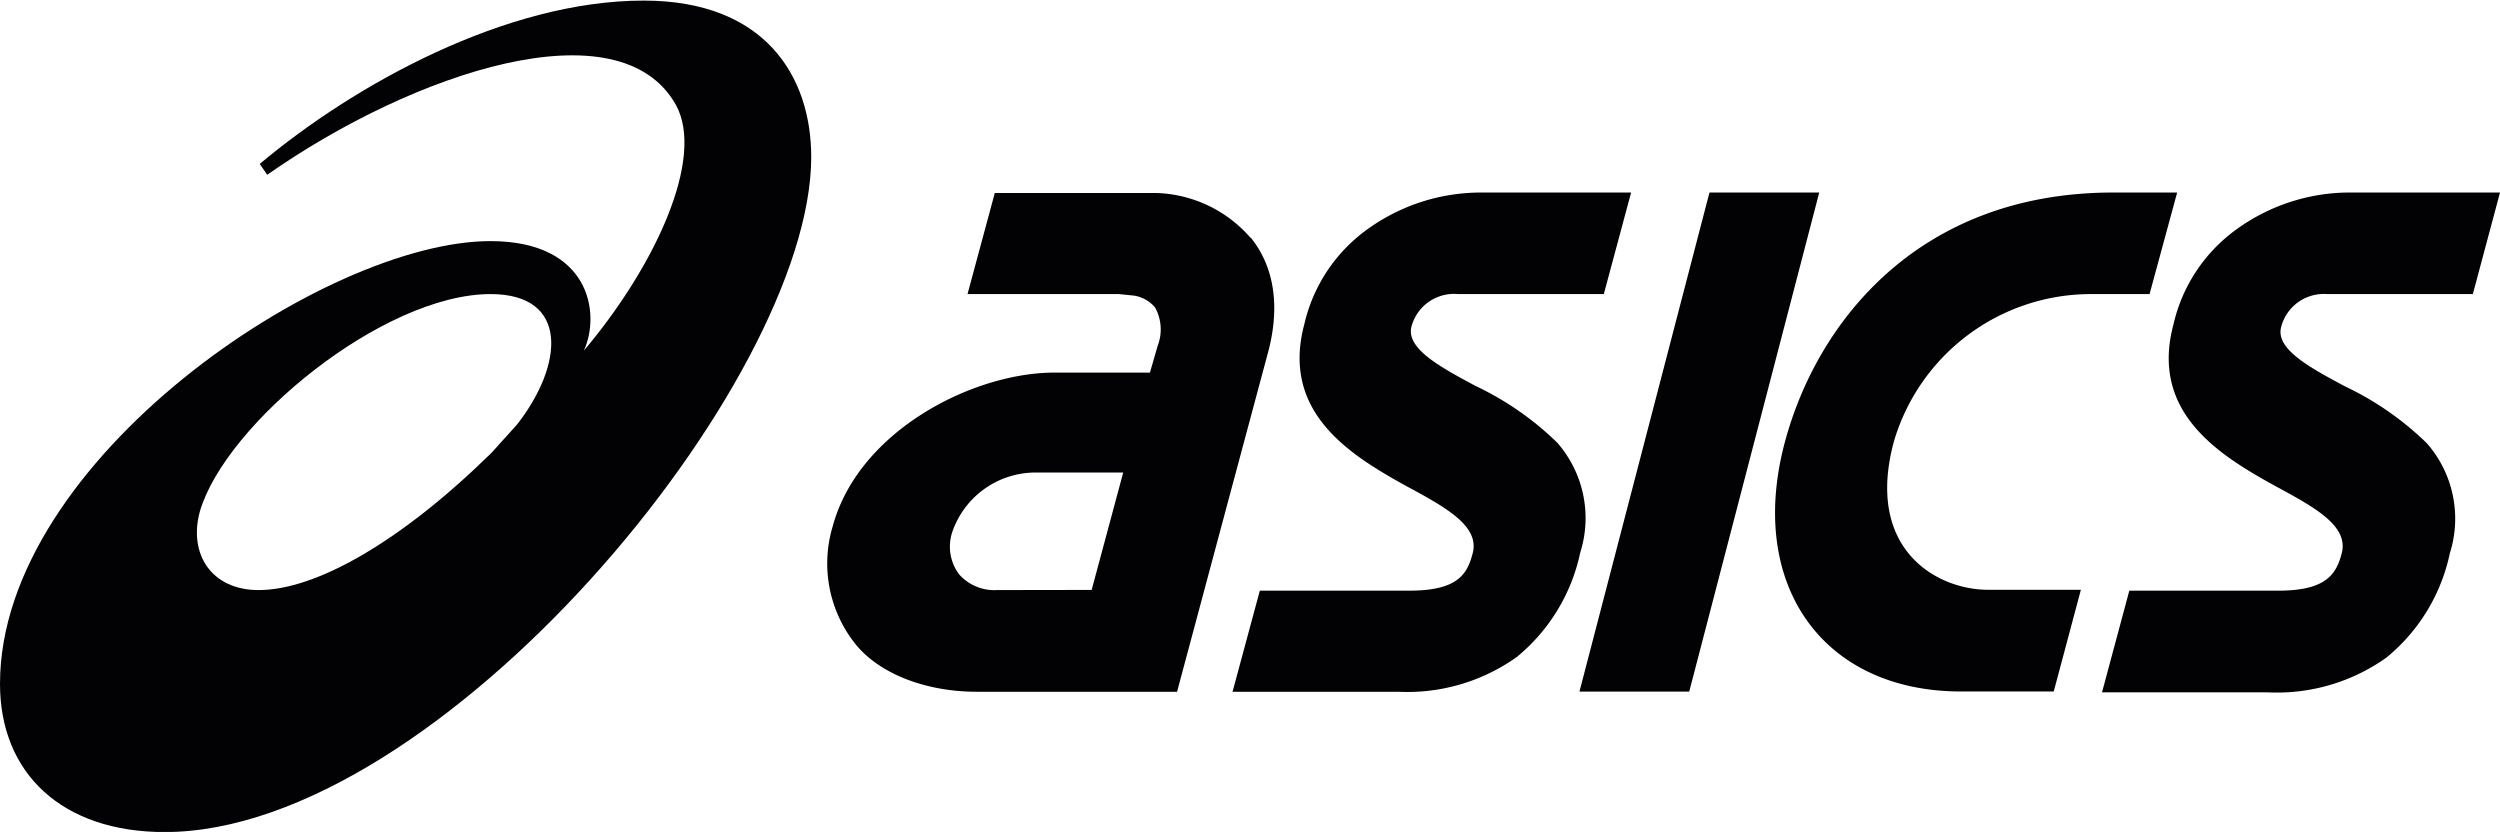 <svg id="Layer_1" data-name="Layer 1" xmlns="http://www.w3.org/2000/svg" viewBox="0 0 170.36 56.69"><defs><style>.cls-1{fill:#020204;}</style></defs><title>asics_logo</title><path class="cls-1" d="M21.26,41.17c-3.23,0-4.79-2.48-4-5.36C19,29.85,29.73,21,37.07,21c5.36,0,5,4.79,1.81,8.88L37.15,31.8c-6.22,6.11-12,9.37-15.89,9.37M47.5,1C38.13,1,27.81,6.7,21.34,12.13l.51.74c10-7,24-11.63,27.85-4.76,2,3.63-1.42,11-6.27,16.74,1.16-2.55.4-7.46-6.37-7.46C25.8,17.39,3.64,32.3,3.64,47.56c0,6.11,4.24,10.1,11.22,10.1,18.7,0,44.06-30.65,44.06-46C58.92,6.18,55.79,1,47.5,1" transform="translate(-3.64 -0.96)"/><path class="cls-1" d="M71.57,41.17A3.2,3.2,0,0,1,69,40.1a3.15,3.15,0,0,1-.49-2.82,6,6,0,0,1,5.67-4.12h6l-2.15,8Zm17.29-24a8.84,8.84,0,0,0-6.5-3.06H71.43L69.57,21H79.88l1,.1a2.33,2.33,0,0,1,1.47.81,3.1,3.1,0,0,1,.18,2.61L82,26.35h-6.5c-5.59,0-13.38,4-15.12,10.49A8.79,8.79,0,0,0,62,44.93c1.67,2,4.81,3.17,8.21,3.17H83.85l3.59-13.4,2.64-9.84c1-3.88-.09-6.34-1.22-7.72" transform="translate(-3.64 -0.96)"/><path class="cls-1" d="M164,14.08A13.17,13.17,0,0,0,156,16.62a11,11,0,0,0-4.25,6.44c-1.61,6,3.1,8.9,6.9,11,2.72,1.47,5.07,2.74,4.56,4.62-.36,1.35-1,2.53-4.29,2.53H148.74l-1.86,6.93h11.3a12.86,12.86,0,0,0,8.08-2.37,12.48,12.48,0,0,0,4.32-7.1,7.8,7.8,0,0,0-1.56-7.5,20.63,20.63,0,0,0-5.58-3.88c-2.45-1.31-4.76-2.56-4.35-4.06A3,3,0,0,1,162.22,21h9.93L174,14.08Z" transform="translate(-3.64 -0.96)"/><path class="cls-1" d="M104.71,14.08a13.22,13.22,0,0,0-7.94,2.54,11,11,0,0,0-4.25,6.44c-1.6,6,3.12,8.9,6.91,11,2.72,1.47,5.07,2.74,4.56,4.62-.36,1.35-.95,2.53-4.3,2.53H89.49L87.63,48.1h11.3A12.86,12.86,0,0,0,107,45.73a12.53,12.53,0,0,0,4.32-7.1,7.8,7.8,0,0,0-1.56-7.5,20.53,20.53,0,0,0-5.59-3.88c-2.44-1.31-4.75-2.56-4.34-4.06A3,3,0,0,1,103,21h9.93l1.86-6.92Z" transform="translate(-3.64 -0.96)"/><polygon class="cls-1" points="116.49 13.12 107.63 47.13 115.11 47.13 123.97 13.12 116.49 13.12"/><path class="cls-1" d="M147.53,14.08c-13.17.05-20.07,8.83-22.26,17-2.6,9.7,2.56,17,12,17h6.32l1.85-6.93h-6.32c-3.53,0-8.39-2.78-6.43-10.08A14,14,0,0,1,146.12,21h4L152,14.08Z" transform="translate(-3.64 -0.96)"/></svg>